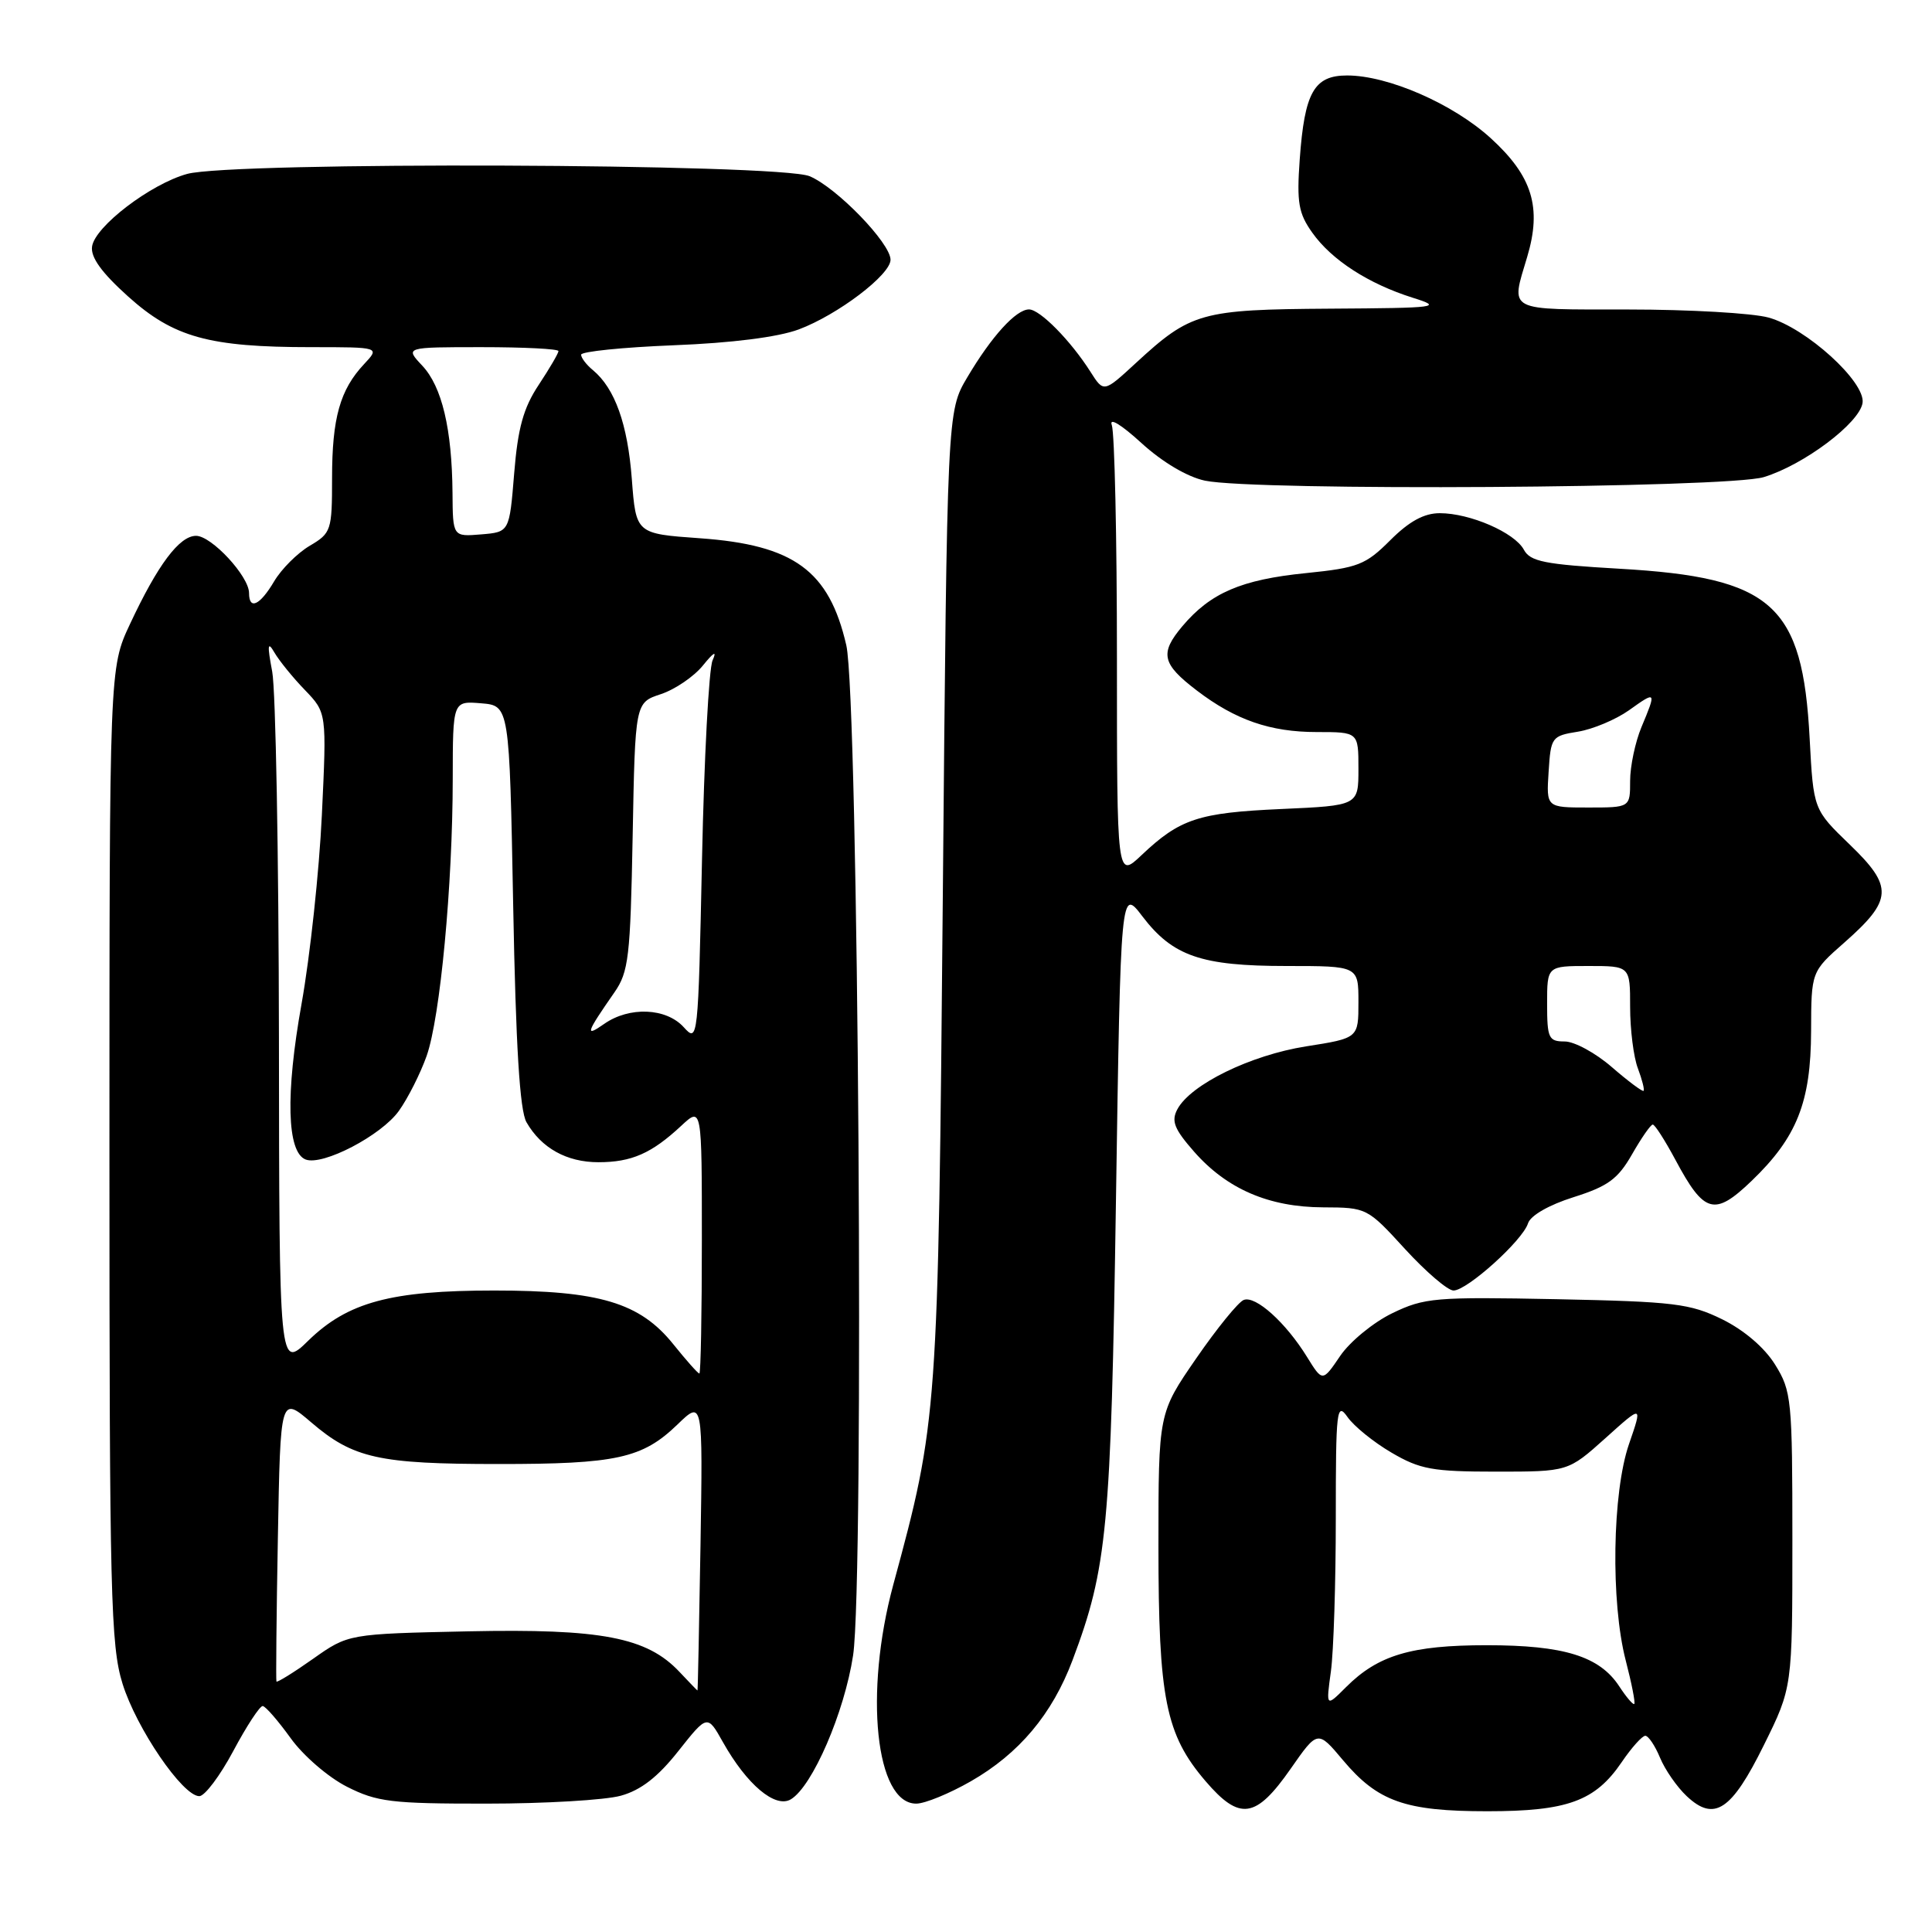 <?xml version="1.0" encoding="UTF-8" standalone="no"?>
<!DOCTYPE svg PUBLIC "-//W3C//DTD SVG 1.1//EN" "http://www.w3.org/Graphics/SVG/1.1/DTD/svg11.dtd" >
<svg xmlns="http://www.w3.org/2000/svg" xmlns:xlink="http://www.w3.org/1999/xlink" version="1.1" viewBox="0 0 256 256">
 <g >
 <path fill="currentColor"
d=" M 171.02 234.37 C 174.60 229.24 174.60 229.24 177.95 233.23 C 182.55 238.71 186.19 240.00 197.07 240.00 C 207.69 240.00 211.37 238.66 214.88 233.50 C 216.19 231.57 217.60 230.00 218.01 230.00 C 218.42 230.00 219.30 231.31 219.96 232.90 C 220.62 234.50 222.21 236.79 223.50 238.00 C 227.15 241.43 229.43 239.93 233.72 231.24 C 237.50 223.60 237.50 223.60 237.50 204.05 C 237.50 185.42 237.39 184.33 235.21 180.82 C 233.81 178.56 231.10 176.25 228.21 174.82 C 223.95 172.73 221.86 172.47 206.27 172.15 C 190.15 171.83 188.74 171.95 184.48 174.01 C 181.98 175.22 178.87 177.77 177.58 179.67 C 175.24 183.12 175.24 183.12 173.18 179.79 C 170.37 175.24 166.37 171.64 164.80 172.25 C 164.09 172.52 161.25 176.01 158.50 180.00 C 153.50 187.25 153.50 187.25 153.50 204.88 C 153.50 225.08 154.45 229.83 159.74 236.01 C 164.27 241.30 166.40 240.99 171.02 234.37 Z  M 82.27 237.94 C 84.92 237.21 87.18 235.45 89.88 232.03 C 93.73 227.17 93.73 227.17 95.79 230.84 C 98.96 236.48 102.73 239.65 104.79 238.42 C 107.65 236.71 111.89 226.91 113.04 219.34 C 114.53 209.49 113.75 92.48 112.14 85.50 C 109.86 75.60 105.20 72.20 92.72 71.32 C 84.27 70.72 84.27 70.72 83.72 63.48 C 83.17 56.20 81.48 51.47 78.57 49.05 C 77.70 48.34 77.00 47.41 77.00 47.00 C 77.00 46.58 82.51 46.02 89.25 45.75 C 96.97 45.45 103.10 44.67 105.84 43.65 C 111.00 41.72 118.00 36.41 118.00 34.42 C 118.00 32.22 110.86 24.85 107.28 23.35 C 103.25 21.66 30.73 21.39 24.78 23.05 C 19.94 24.39 12.58 30.01 12.20 32.66 C 11.99 34.09 13.46 36.12 16.97 39.28 C 22.99 44.70 27.70 46.00 41.22 46.00 C 50.35 46.00 50.35 46.00 48.24 48.25 C 45.05 51.65 44.00 55.40 44.00 63.35 C 44.00 70.29 43.89 70.64 41.04 72.32 C 39.41 73.28 37.28 75.41 36.32 77.04 C 34.44 80.22 33.00 80.88 33.00 78.58 C 33.00 76.36 28.03 71.00 25.98 71.00 C 23.77 71.00 20.90 74.83 17.22 82.70 C 14.50 88.50 14.50 88.50 14.50 153.00 C 14.50 211.29 14.67 218.04 16.23 223.08 C 18.06 228.99 24.20 238.00 26.41 238.00 C 27.13 238.00 29.16 235.30 30.92 232.00 C 32.68 228.70 34.43 226.03 34.81 226.06 C 35.19 226.09 36.85 228.01 38.51 230.31 C 40.17 232.63 43.50 235.50 45.97 236.75 C 49.96 238.77 51.88 239.00 64.46 238.99 C 72.18 238.99 80.20 238.52 82.27 237.94 Z  M 128.64 236.03 C 135.04 232.36 139.42 227.14 142.11 220.00 C 146.72 207.75 147.21 202.52 147.87 159.07 C 148.50 117.65 148.50 117.65 151.38 121.43 C 155.40 126.70 159.18 128.00 170.47 128.00 C 180.00 128.00 180.00 128.00 180.00 132.78 C 180.00 137.56 180.00 137.56 173.06 138.65 C 165.71 139.81 157.77 143.69 156.01 146.98 C 155.17 148.55 155.59 149.60 158.23 152.61 C 162.57 157.55 168.13 159.95 175.32 159.98 C 181.10 160.00 181.19 160.05 186.17 165.50 C 188.94 168.52 191.83 171.00 192.60 171.00 C 194.40 171.00 201.75 164.38 202.47 162.10 C 202.80 161.06 205.24 159.66 208.51 158.63 C 213.06 157.19 214.38 156.23 216.25 152.96 C 217.49 150.79 218.72 149.01 219.00 149.01 C 219.28 149.01 220.62 151.11 222.00 153.68 C 225.82 160.83 227.17 161.20 232.09 156.48 C 238.10 150.71 239.95 146.05 239.98 136.63 C 240.00 128.75 240.00 128.75 244.38 124.90 C 250.80 119.24 250.90 117.50 245.11 111.92 C 240.29 107.27 240.29 107.27 239.79 97.88 C 238.86 80.08 234.87 76.52 214.59 75.36 C 204.67 74.79 202.76 74.41 201.92 72.84 C 200.70 70.57 194.79 68.00 190.78 68.00 C 188.69 68.00 186.72 69.08 184.21 71.59 C 180.95 74.85 179.95 75.24 173.05 75.94 C 164.48 76.80 160.39 78.56 156.66 82.99 C 153.64 86.58 153.96 87.97 158.59 91.50 C 163.70 95.40 168.32 97.00 174.47 97.00 C 180.00 97.00 180.00 97.00 180.00 101.87 C 180.00 106.74 180.00 106.74 169.75 107.20 C 158.79 107.69 156.34 108.50 151.25 113.32 C 148.00 116.39 148.00 116.39 148.00 87.28 C 148.00 71.27 147.69 57.34 147.32 56.33 C 146.93 55.26 148.56 56.25 151.23 58.69 C 154.02 61.24 157.32 63.19 159.66 63.69 C 166.25 65.08 228.88 64.69 233.71 63.22 C 239.01 61.61 246.41 56.05 246.80 53.38 C 247.20 50.61 239.34 43.46 234.35 42.08 C 232.23 41.49 223.86 41.01 215.75 41.01 C 199.45 41.00 200.17 41.38 202.36 34.04 C 204.32 27.49 203.05 23.34 197.53 18.31 C 192.54 13.76 183.93 10.00 178.50 10.00 C 174.12 10.00 172.86 12.23 172.22 21.13 C 171.81 26.85 172.06 28.27 173.89 30.84 C 176.46 34.46 181.33 37.60 187.19 39.45 C 191.24 40.72 190.59 40.81 176.20 40.90 C 159.13 41.01 157.79 41.39 150.51 48.10 C 146.25 52.03 146.25 52.03 144.49 49.26 C 141.88 45.15 137.80 41.00 136.35 41.00 C 134.63 41.00 131.39 44.56 128.17 50.00 C 125.50 54.50 125.50 54.50 124.93 118.50 C 124.31 187.63 124.26 188.25 118.36 210.00 C 114.48 224.33 116.02 239.01 121.41 238.99 C 122.56 238.99 125.81 237.65 128.64 236.03 Z  M 176.35 221.47 C 176.71 218.86 177.00 209.71 177.00 201.14 C 177.00 186.79 177.12 185.73 178.55 187.76 C 179.40 188.98 182.02 191.10 184.38 192.48 C 188.16 194.70 189.83 195.00 198.23 195.00 C 207.78 195.00 207.78 195.00 212.72 190.57 C 217.65 186.13 217.65 186.13 215.86 191.32 C 213.63 197.75 213.41 212.29 215.42 220.03 C 216.20 223.04 216.71 225.62 216.55 225.78 C 216.40 225.94 215.50 224.89 214.56 223.45 C 211.95 219.46 207.23 218.00 197.00 218.00 C 187.00 218.00 182.60 219.31 178.36 223.55 C 175.70 226.21 175.70 226.21 176.35 221.47 Z  M 90.03 221.53 C 85.72 216.95 79.68 215.79 62.06 216.16 C 46.16 216.50 46.16 216.50 41.47 219.81 C 38.89 221.63 36.71 222.98 36.63 222.81 C 36.55 222.64 36.63 214.06 36.82 203.74 C 37.16 184.98 37.16 184.98 41.26 188.49 C 46.80 193.23 50.20 193.99 66.01 193.99 C 81.66 194.00 85.12 193.24 89.75 188.77 C 93.13 185.50 93.13 185.50 92.82 204.75 C 92.64 215.34 92.47 224.00 92.42 224.00 C 92.38 224.00 91.31 222.89 90.03 221.53 Z  M 89.21 178.11 C 84.79 172.61 79.41 171.00 65.48 171.00 C 51.79 171.00 46.08 172.54 40.84 177.65 C 37.00 181.41 37.00 181.41 36.96 137.45 C 36.93 113.28 36.53 91.47 36.07 89.00 C 35.40 85.45 35.46 84.91 36.36 86.46 C 36.99 87.54 38.80 89.78 40.40 91.43 C 43.29 94.44 43.29 94.44 42.65 107.97 C 42.30 115.41 41.09 126.67 39.96 133.00 C 37.81 144.98 38.02 152.69 40.50 153.64 C 42.76 154.51 50.54 150.45 52.86 147.19 C 54.06 145.51 55.71 142.23 56.53 139.92 C 58.33 134.82 59.98 117.29 59.99 103.19 C 60.00 92.88 60.00 92.88 63.75 93.19 C 67.50 93.50 67.50 93.50 68.00 120.00 C 68.35 138.64 68.87 147.15 69.76 148.70 C 71.72 152.12 75.09 154.00 79.29 154.00 C 83.69 154.00 86.34 152.83 90.25 149.19 C 93.00 146.63 93.00 146.63 93.00 164.31 C 93.00 174.04 92.85 182.00 92.67 182.00 C 92.48 182.00 90.93 180.25 89.21 178.11 Z  M 90.60 136.11 C 88.27 133.54 83.39 133.34 80.06 135.67 C 77.46 137.49 77.64 136.92 81.41 131.50 C 83.30 128.79 83.53 126.81 83.83 110.80 C 84.16 93.10 84.16 93.10 87.56 91.98 C 89.44 91.36 91.95 89.65 93.14 88.18 C 94.59 86.39 95.02 86.17 94.42 87.50 C 93.93 88.60 93.30 100.46 93.02 113.86 C 92.51 137.90 92.48 138.19 90.60 136.11 Z  M 59.96 65.31 C 59.89 56.84 58.56 51.22 55.95 48.45 C 53.65 46.00 53.65 46.00 63.83 46.00 C 69.42 46.00 74.00 46.23 74.00 46.52 C 74.00 46.81 72.82 48.82 71.38 51.00 C 69.35 54.06 68.62 56.71 68.13 62.73 C 67.50 70.50 67.50 70.50 63.75 70.81 C 60.00 71.12 60.00 71.12 59.96 65.31 Z  M 213.58 141.40 C 211.43 139.53 208.62 138.00 207.33 138.00 C 205.20 138.00 205.00 137.57 205.00 133.00 C 205.00 128.00 205.00 128.00 210.50 128.00 C 216.00 128.00 216.00 128.00 216.00 133.43 C 216.00 136.42 216.46 140.09 217.03 141.57 C 217.59 143.06 217.93 144.40 217.78 144.54 C 217.63 144.68 215.74 143.27 213.58 141.40 Z  M 205.20 102.26 C 205.49 97.67 205.61 97.51 209.09 96.95 C 211.06 96.63 214.10 95.35 215.84 94.12 C 219.48 91.52 219.50 91.56 217.50 96.35 C 216.68 98.32 216.00 101.53 216.00 103.47 C 216.00 107.00 216.00 107.00 210.45 107.00 C 204.89 107.00 204.89 107.00 205.20 102.26 Z "/>
</g>
</svg>